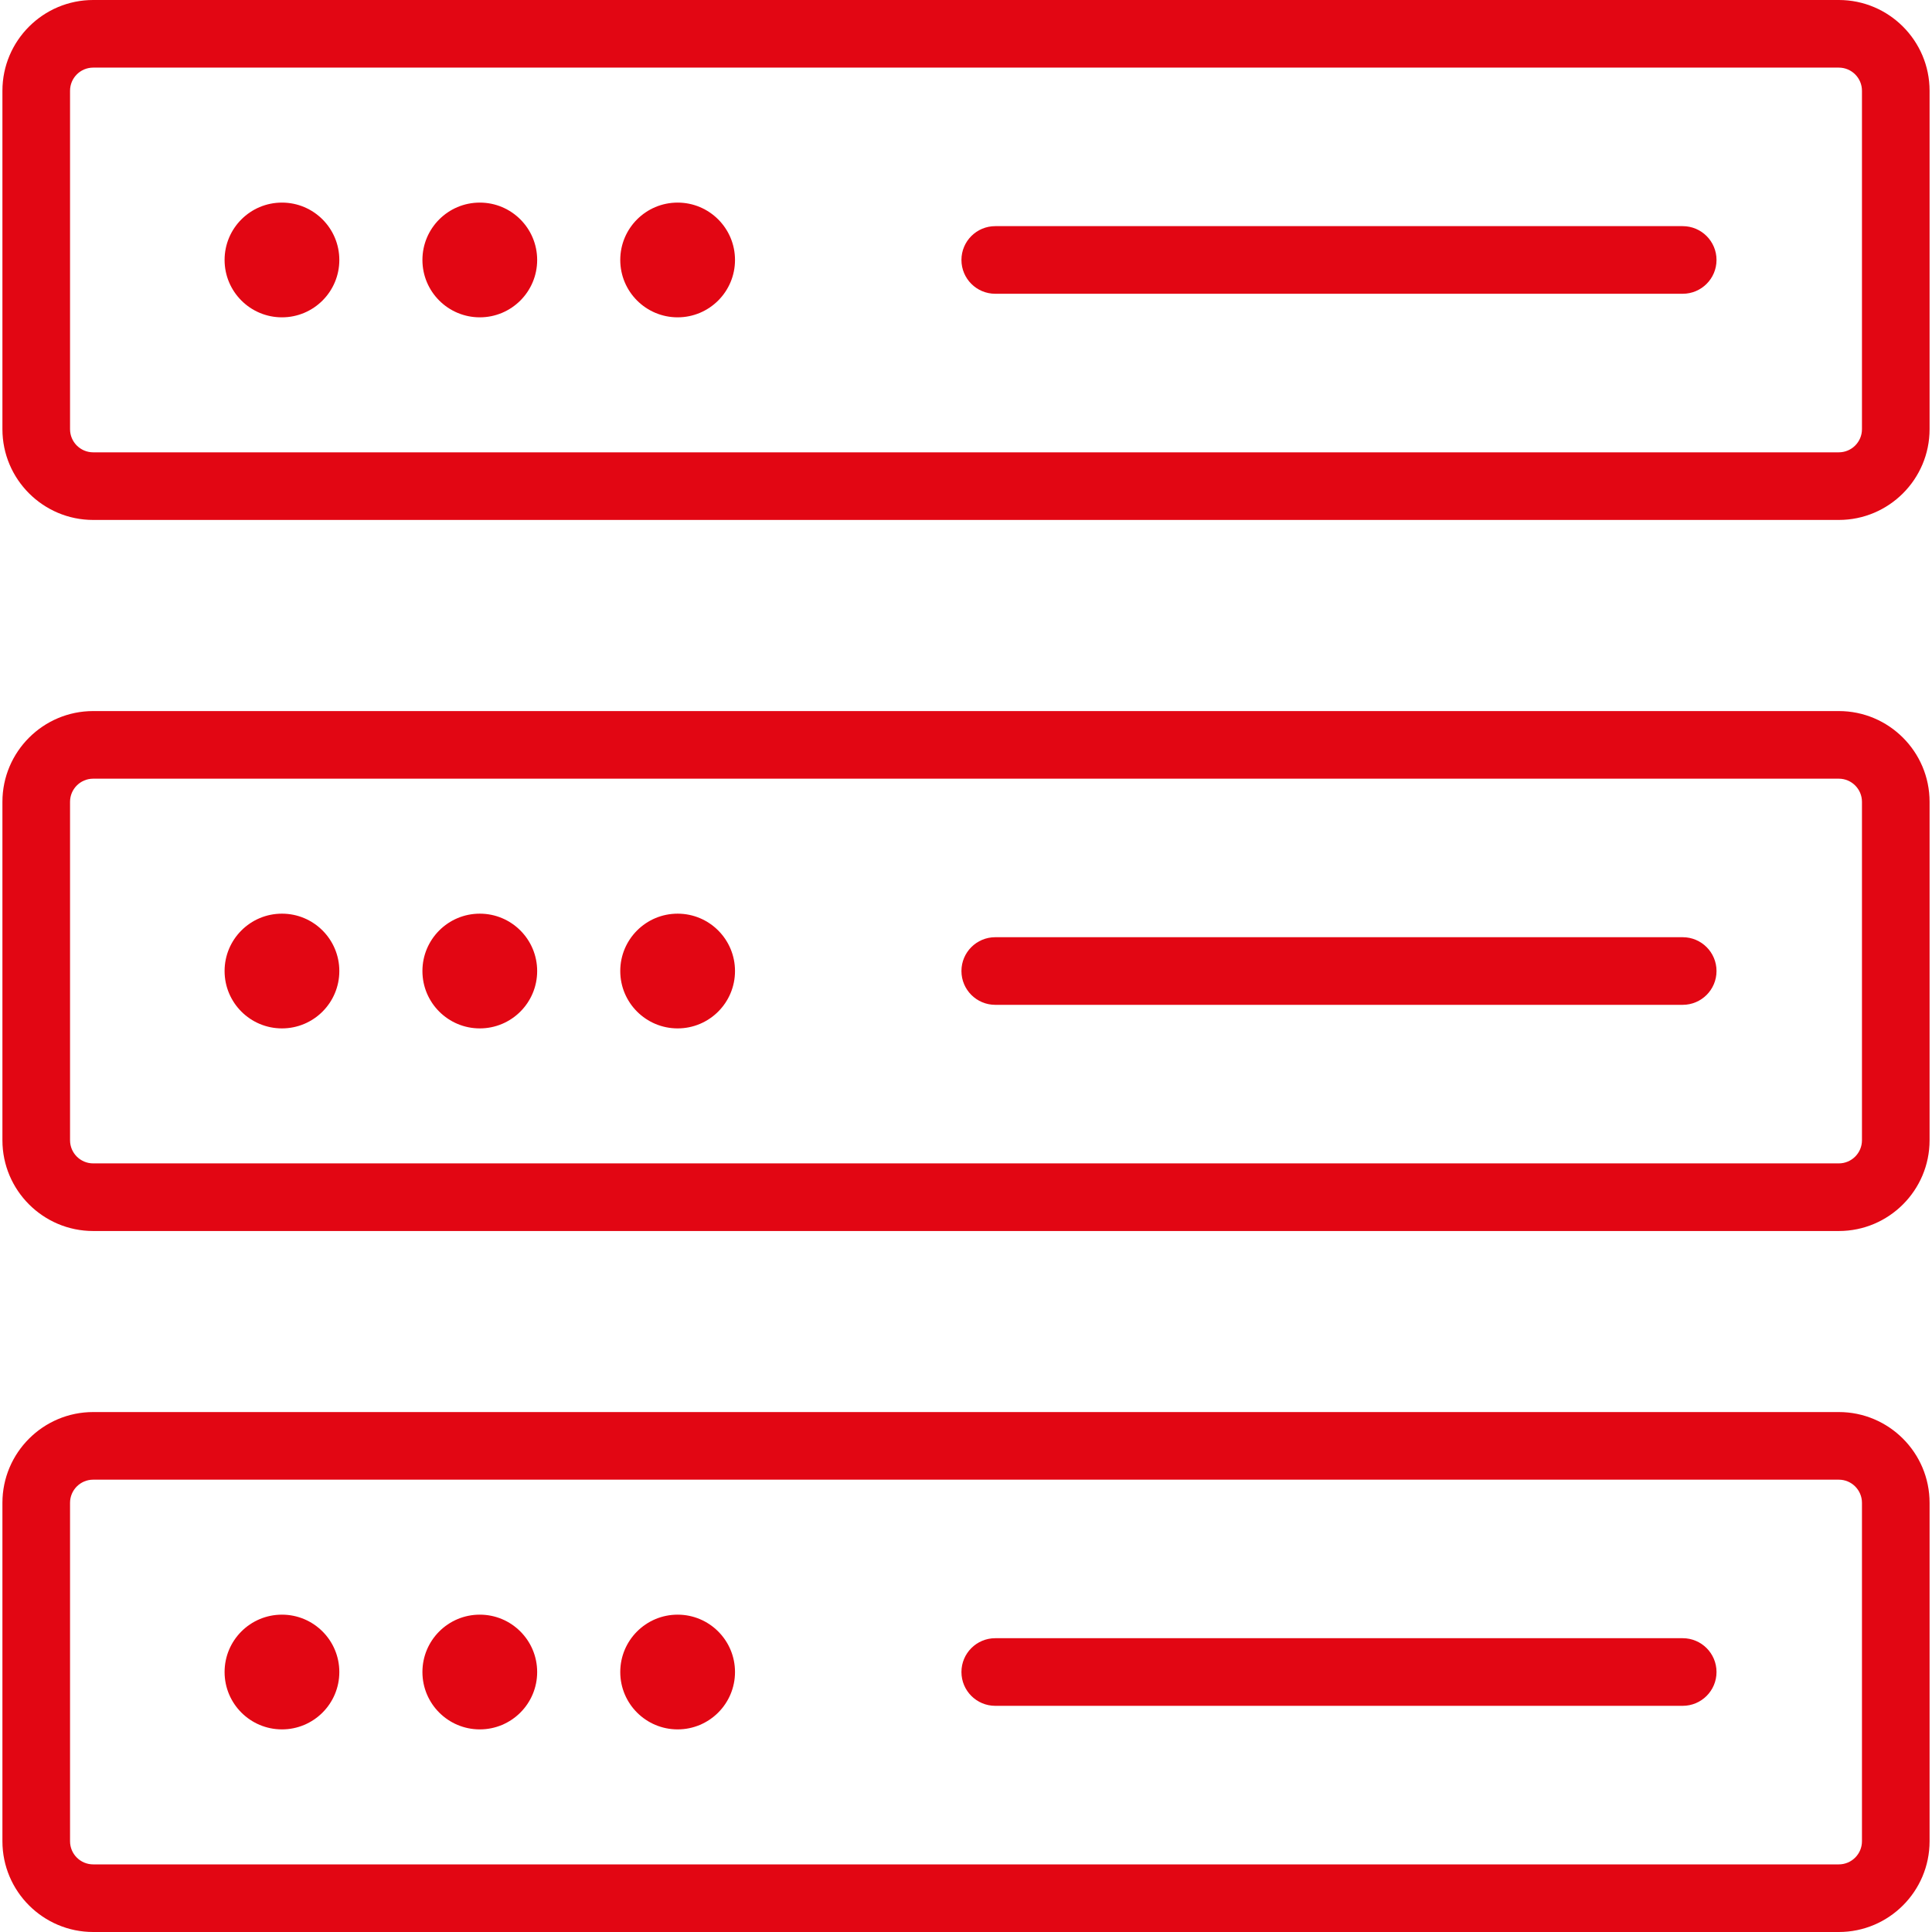 <svg xmlns="http://www.w3.org/2000/svg" xmlns:xlink="http://www.w3.org/1999/xlink" version="1.1" id="SERVERS" width="800px" height="800px" viewBox="0 0 1800 1800" enable-background="new 0 0 1800 1800" xml:space="preserve">
<g>
	<path fill="#e20613" d="M1713.195,662.483H86.805c-46.621,0-84.549,37.929-84.549,84.55v315.328   c0,46.615,37.928,84.54,84.549,84.54h1626.391c46.625,0,84.55-37.925,84.55-84.54V747.033   C1797.745,700.412,1759.82,662.483,1713.195,662.483z M1734.746,1062.361c0,11.882-9.668,21.541-21.551,21.541H86.805   c-11.883,0-21.55-9.659-21.55-21.541V747.033c0-11.883,9.667-21.55,21.55-21.55h1626.391c11.883,0,21.551,9.667,21.551,21.55   V1062.361z"/>
	<path fill="#e20613" d="M262.693,851.239c-29.518,0-53.45,23.933-53.45,53.448c0,29.521,23.932,53.445,53.45,53.445   s53.45-23.924,53.45-53.445C316.144,875.172,292.211,851.239,262.693,851.239z"/>
	<path fill="#e20613" d="M447.018,851.239c-29.522,0-53.455,23.933-53.455,53.448c0,29.521,23.932,53.445,53.455,53.445   c29.513,0,53.445-23.924,53.445-53.445C500.463,875.172,476.53,851.239,447.018,851.239z"/>
	<path fill="#e20613" d="M631.339,851.239c-29.522,0-53.454,23.933-53.454,53.448c0,29.521,23.932,53.445,53.454,53.445   c29.513,0,53.445-23.924,53.445-53.445C684.784,875.172,660.852,851.239,631.339,851.239z"/>
	<path fill="#e20613" d="M1567.738,873.181H927.254c-17.394,0-31.5,14.102-31.5,31.497c0,17.402,14.106,31.5,31.5,31.5h640.484   c17.394,0,31.5-14.098,31.5-31.5C1599.238,887.283,1585.132,873.181,1567.738,873.181z"/>
	<path fill="#e20613" d="M1713.195,1315.578H86.805c-46.621,0-84.549,37.934-84.549,84.551v315.329   c0,46.616,37.928,84.54,84.549,84.54h1626.391c46.625,0,84.55-37.924,84.55-84.54v-315.329   C1797.745,1353.512,1759.82,1315.578,1713.195,1315.578z M1734.746,1715.458c0,11.882-9.668,21.542-21.551,21.542H86.805   c-11.883,0-21.55-9.66-21.55-21.542v-315.329c0-11.883,9.667-21.551,21.55-21.551h1626.391c11.883,0,21.551,9.668,21.551,21.551   V1715.458z"/>
	<path fill="#e20613" d="M262.693,1504.339c-29.518,0-53.45,23.933-53.45,53.445c0,29.522,23.932,53.446,53.45,53.446   s53.45-23.924,53.45-53.446C316.144,1528.271,292.211,1504.339,262.693,1504.339z"/>
	<path fill="#e20613" d="M447.018,1504.339c-29.522,0-53.455,23.933-53.455,53.445c0,29.522,23.932,53.446,53.455,53.446   c29.513,0,53.445-23.924,53.445-53.446C500.463,1528.271,476.53,1504.339,447.018,1504.339z"/>
	<path fill="#e20613" d="M631.339,1504.339c-29.522,0-53.454,23.933-53.454,53.445c0,29.522,23.932,53.446,53.454,53.446   c29.513,0,53.445-23.924,53.445-53.446C684.784,1528.271,660.852,1504.339,631.339,1504.339z"/>
	<path fill="#e20613" d="M1567.738,1526.275H927.254c-17.394,0-31.5,14.107-31.5,31.5c0,17.402,14.106,31.5,31.5,31.5h640.484   c17.394,0,31.5-14.098,31.5-31.5C1599.238,1540.383,1585.132,1526.275,1567.738,1526.275z"/>
	<path fill="#e20613" d="M1713.195,0H86.805C40.184,0,2.255,37.929,2.255,84.55v315.329c0,46.617,37.928,84.541,84.549,84.541   h1626.391c46.625,0,84.55-37.924,84.55-84.541V84.55C1797.745,37.929,1759.82,0,1713.195,0z M1734.746,399.879   c0,11.878-9.668,21.542-21.551,21.542H86.805c-11.883,0-21.55-9.664-21.55-21.542V84.55c0-11.883,9.667-21.551,21.55-21.551   h1626.391c11.883,0,21.551,9.668,21.551,21.551V399.879z"/>
	<circle fill="#e20613" cx="262.693" cy="242.204" r="53.448"/>
	<path fill="#e20613" d="M447.018,188.756c-29.522,0-53.455,23.932-53.455,53.45c0,29.518,23.932,53.446,53.455,53.446   c29.513,0,53.445-23.928,53.445-53.446C500.463,212.688,476.53,188.756,447.018,188.756z"/>
	<path fill="#e20613" d="M631.339,188.756c-29.522,0-53.454,23.932-53.454,53.45c0,29.518,23.932,53.446,53.454,53.446   c29.513,0,53.445-23.928,53.445-53.446C684.784,212.688,660.852,188.756,631.339,188.756z"/>
	<path fill="#e20613" d="M1567.738,210.697H927.254c-17.394,0-31.5,14.102-31.5,31.5s14.106,31.5,31.5,31.5h640.484   c17.394,0,31.5-14.102,31.5-31.5S1585.132,210.697,1567.738,210.697z"/>
</g>
</svg>